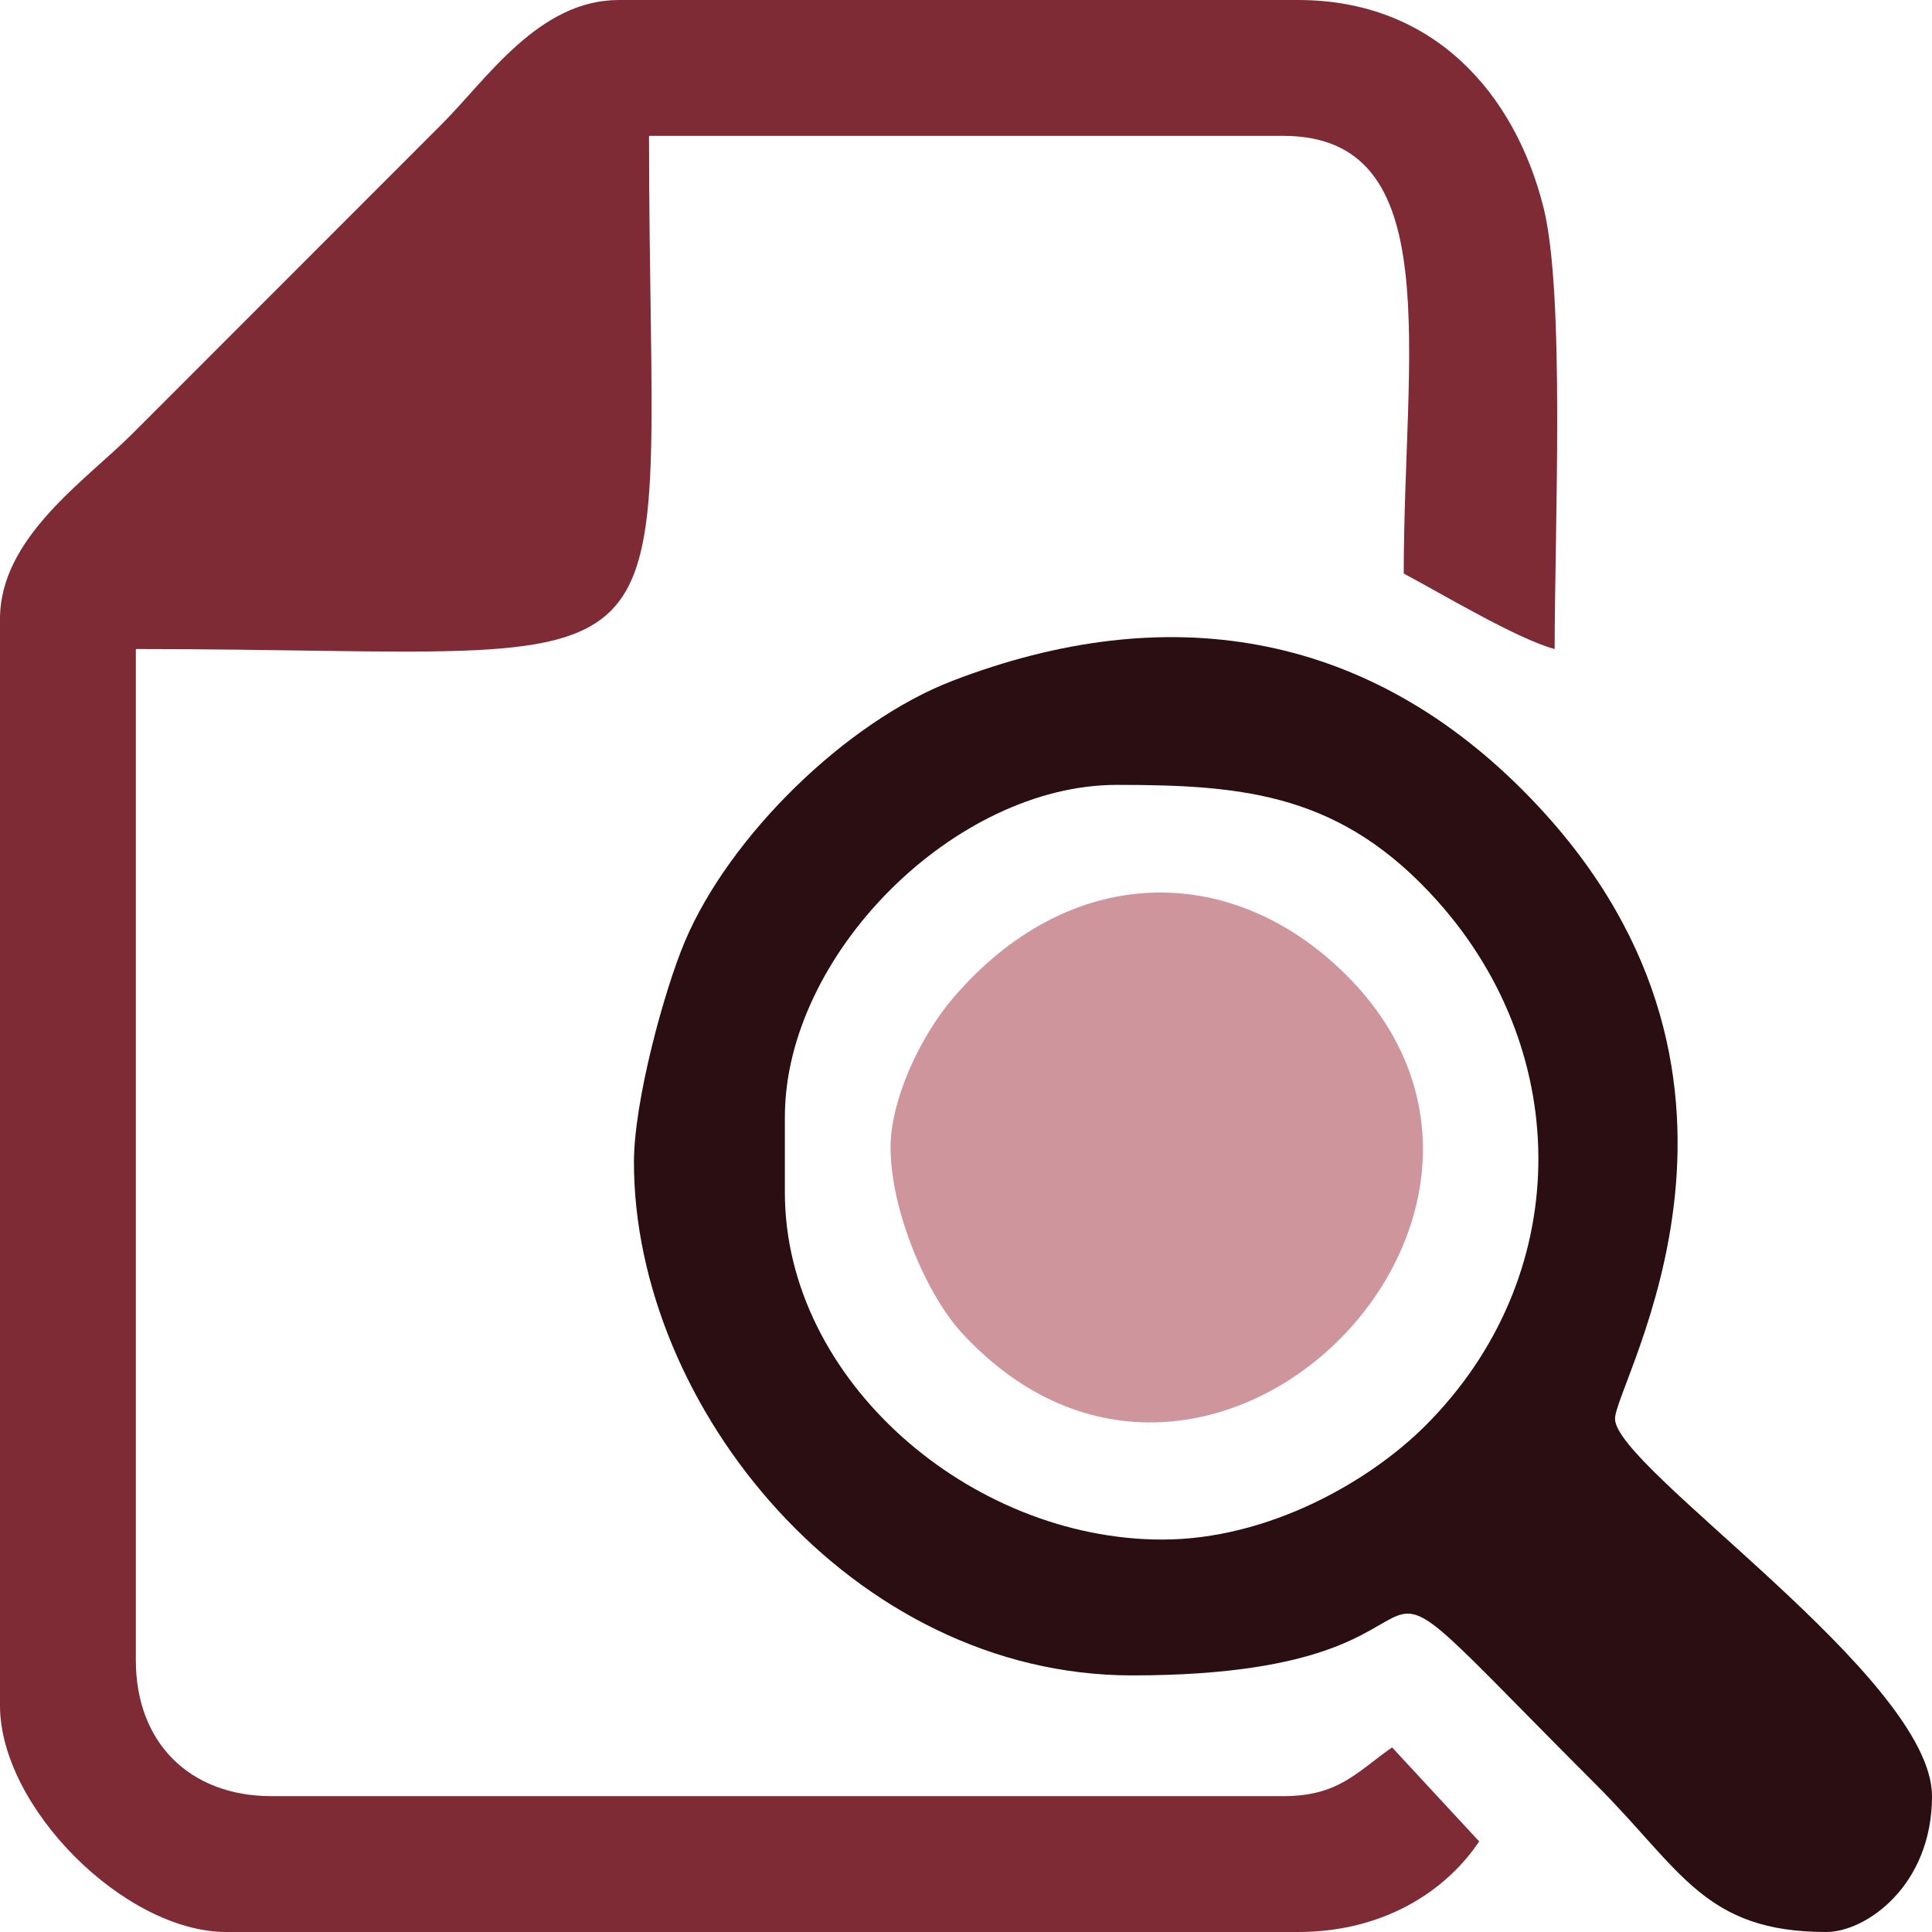 <?xml version="1.0" encoding="utf-8"?>
<!-- Generator: Adobe Illustrator 16.0.0, SVG Export Plug-In . SVG Version: 6.00 Build 0)  -->
<!DOCTYPE svg PUBLIC "-//W3C//DTD SVG 1.1//EN" "http://www.w3.org/Graphics/SVG/1.1/DTD/svg11.dtd">
<svg version="1.1" id="Camada_1" xmlns="http://www.w3.org/2000/svg" xmlns:xlink="http://www.w3.org/1999/xlink" x="0px" y="0px"
	 width="127.984px" height="127.984px" viewBox="0 0 127.984 127.984" enable-background="new 0 0 127.984 127.984"
	 xml:space="preserve">
<g>
	<path fill-rule="evenodd" clip-rule="evenodd" fill="#7E2B36" d="M0,40.995v71.991c0,6.733,8.264,14.998,14.998,14.998h70.991
		c5.62,0,9.767-2.668,11.998-6l-5.769-6.229c-2.396,1.681-3.559,3.23-7.229,3.23H17.998c-5.444,0-8.999-3.555-8.999-8.999V42.995
		c38.578,0,33.996,4.582,33.996-33.996h41.995c10.935,0,7.999,14.321,7.999,28.996c2.508,1.327,7.512,4.336,9.999,5
		c0-7.955,0.695-23.548-0.74-29.256C100.353,6.203,94.988,0,85.989,0H40.995c-5.306,0-8.729,5.225-11.751,8.246L8.751,28.749
		C5.66,31.84,0,35.615,0,40.995z"/>
	<path fill-rule="evenodd" clip-rule="evenodd" fill="#2A0E12" d="M76.99,101.987c-12.684,0-24.997-10.534-24.997-22.997v-4.999
		c0-10.747,11.25-21.998,21.998-21.998c8.548,0,14.918,0.62,21.264,7.732c9.024,10.114,8.984,24.901-0.822,34.707
		C90.68,98.186,83.978,101.987,76.99,101.987L76.99,101.987z M41.995,76.99c0,16.21,14.47,33.996,32.996,33.996
		c26.075,0,10.544-12.958,30.748,7.246c5.638,5.638,7.161,9.752,15.246,9.752c2.6,0,6.999-3.045,6.999-8.999
		c0-7.82-20.998-21.72-20.998-24.997c0-2.443,12.646-22.988-6.232-41.761C90.326,41.857,77.311,39.635,63.098,45.1
		c-7.04,2.708-14.772,10.275-17.729,17.268C43.991,65.629,41.995,72.957,41.995,76.99z"/>
	<path fill-rule="evenodd" clip-rule="evenodd" fill="#CF959D" d="M58.993,75.99c0,4.263,2.431,9.816,4.708,12.291
		c16.27,17.682,41.851-8.184,25.08-24.081c-7.52-7.127-18.049-6.982-25.654,1.925C60.824,68.824,58.993,73.021,58.993,75.99z"/>
</g>
</svg>

